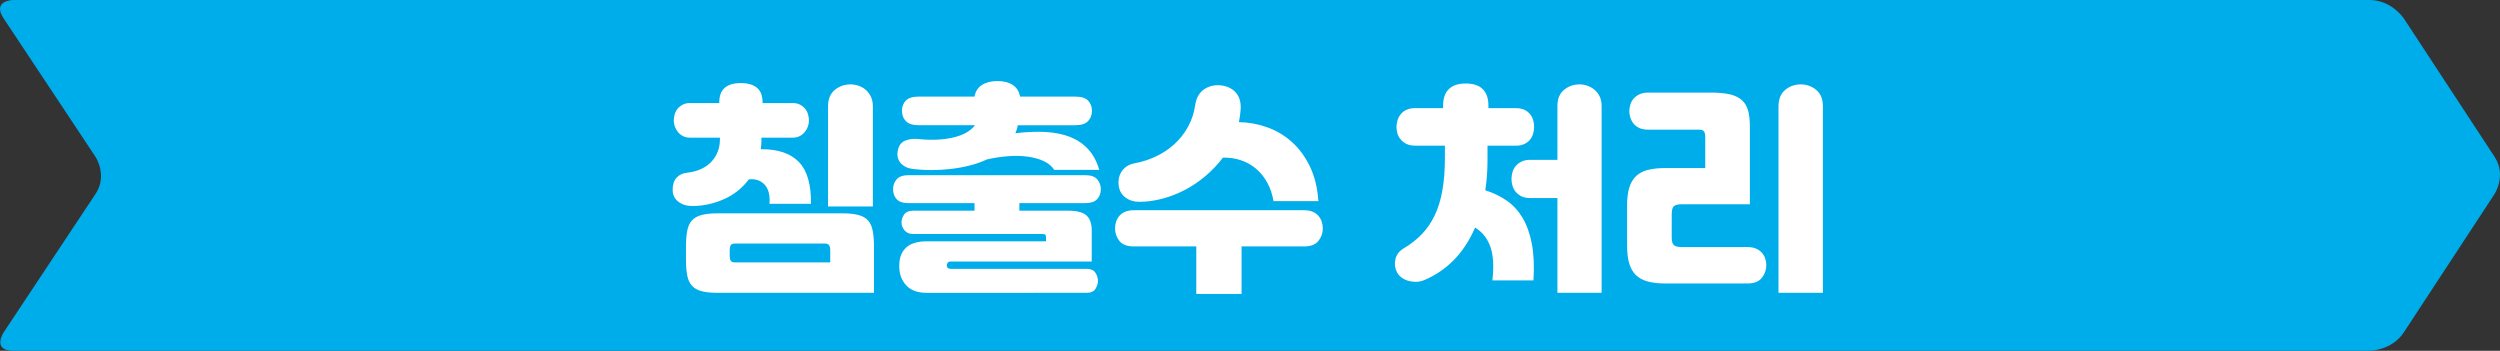 <?xml version="1.0" encoding="utf-8"?>
<!-- Generator: Adobe Illustrator 16.0.0, SVG Export Plug-In . SVG Version: 6.00 Build 0)  -->
<!DOCTYPE svg PUBLIC "-//W3C//DTD SVG 1.1//EN" "http://www.w3.org/Graphics/SVG/1.1/DTD/svg11.dtd">
<svg version="1.1" id="레이어_1" xmlns="http://www.w3.org/2000/svg" xmlns:xlink="http://www.w3.org/1999/xlink" x="0px"
	 y="0px" width="253.412px" height="35.558px" viewBox="0 0 253.412 35.558" enable-background="new 0 0 253.412 35.558"
	 xml:space="preserve">
<rect x="0" y="0" width="253.412" height="35.558" fill="#333333" stroke="none"/>
<g>
	<path fill="#00ADEB" d="M243.672,1.882c0,0-1.234-1.882-3.484-1.882H1.381c0,0-2.25,0-1.006,1.875l9.311,14.03
		c0,0,1.244,1.874,0,3.749l-9.311,14.03c0,0-1.244,1.873,1.006,1.873h238.807c0,0,2.25,0,3.484-1.881l9.191-14.016
		c0,0,1.232-1.882,0-3.763L243.672,1.882z"/>
	<path fill="#FFFFFF" d="M184.778,29.681v-18.9c0-0.734-0.225-1.29-0.675-1.665s-0.976-0.562-1.575-0.562s-1.125,0.187-1.575,0.562
		s-0.675,0.931-0.675,1.665v18.9H184.778z M169.456,21.671c0-0.391,0.075-0.649,0.225-0.776c0.15-0.128,0.42-0.191,0.811-0.191
		h6.885v-7.875c0-0.645-0.06-1.185-0.18-1.619c-0.12-0.436-0.33-0.788-0.63-1.059c-0.3-0.27-0.701-0.465-1.204-0.585
		s-1.145-0.18-1.924-0.18h-6.367c-0.346,0-0.639,0.056-0.878,0.169c-0.24,0.112-0.438,0.259-0.597,0.438
		c-0.156,0.181-0.27,0.383-0.336,0.607c-0.068,0.225-0.103,0.45-0.103,0.675c0,0.226,0.038,0.45,0.113,0.675
		c0.075,0.226,0.187,0.429,0.337,0.608s0.345,0.322,0.585,0.427c0.239,0.105,0.532,0.158,0.878,0.158h5.175
		c0.255,0,0.421,0.067,0.495,0.202c0.075,0.135,0.112,0.278,0.112,0.427v3.263h-4.027c-0.705,0-1.305,0.064-1.8,0.191
		c-0.495,0.128-0.896,0.342-1.204,0.641c-0.308,0.302-0.532,0.691-0.675,1.172c-0.143,0.479-0.215,1.071-0.215,1.776v4.095
		c0,0.705,0.072,1.302,0.215,1.789s0.367,0.882,0.675,1.182s0.709,0.518,1.204,0.652c0.495,0.136,1.095,0.202,1.8,0.202h8.302
		c0.676,0,1.164-0.19,1.463-0.574c0.301-0.382,0.451-0.806,0.451-1.271c0-0.225-0.035-0.446-0.102-0.664
		c-0.068-0.217-0.18-0.416-0.338-0.596c-0.157-0.181-0.356-0.322-0.596-0.428c-0.24-0.104-0.533-0.157-0.879-0.157h-6.637
		c-0.391,0-0.66-0.064-0.811-0.191c-0.149-0.128-0.225-0.386-0.225-0.776V21.671z M157.868,29.681h4.479V10.735
		c0-0.359-0.064-0.675-0.191-0.944c-0.128-0.271-0.297-0.495-0.507-0.676c-0.21-0.18-0.45-0.318-0.72-0.416
		c-0.271-0.098-0.547-0.146-0.832-0.146c-0.586,0-1.104,0.183-1.553,0.551c-0.451,0.367-0.676,0.911-0.676,1.631v5.468H155.1
		c-0.344,0-0.637,0.061-0.877,0.18c-0.24,0.121-0.436,0.271-0.586,0.451c-0.149,0.18-0.258,0.386-0.325,0.617
		c-0.067,0.233-0.101,0.461-0.101,0.688c0,0.225,0.033,0.453,0.101,0.686s0.18,0.442,0.338,0.631
		c0.157,0.187,0.353,0.337,0.585,0.449s0.521,0.169,0.865,0.169h2.768V29.681z M146.855,9.036c-0.384,0.384-0.574,0.935-0.574,1.654
		v0.271h-2.835c-0.346,0-0.639,0.056-0.878,0.169c-0.24,0.111-0.435,0.262-0.585,0.45c-0.15,0.187-0.258,0.394-0.326,0.618
		c-0.066,0.226-0.102,0.449-0.102,0.676c0,0.225,0.035,0.449,0.102,0.675c0.068,0.224,0.18,0.427,0.338,0.606
		c0.157,0.181,0.352,0.326,0.585,0.439c0.232,0.112,0.521,0.169,0.866,0.169h3.016v1.259c0,1.246-0.088,2.348-0.26,3.309
		c-0.172,0.96-0.436,1.804-0.787,2.53c-0.353,0.729-0.792,1.362-1.316,1.902c-0.525,0.54-1.133,1.012-1.822,1.417
		c-0.45,0.27-0.729,0.638-0.833,1.103c-0.104,0.466-0.052,0.9,0.157,1.306c0.121,0.225,0.285,0.412,0.496,0.562
		c0.209,0.15,0.441,0.259,0.697,0.326c0.254,0.068,0.518,0.098,0.787,0.09c0.27-0.007,0.525-0.063,0.766-0.168
		c1.125-0.465,2.125-1.14,3.004-2.024c0.877-0.886,1.601-1.988,2.171-3.309c0.72,0.436,1.233,1.076,1.541,1.924
		c0.307,0.848,0.379,1.991,0.214,3.432h4.162c0.09-1.455,0.033-2.7-0.168-3.735c-0.203-1.035-0.518-1.909-0.945-2.621
		c-0.428-0.713-0.96-1.29-1.598-1.732c-0.639-0.442-1.361-0.791-2.172-1.047c0.076-0.479,0.132-0.981,0.17-1.507
		c0.037-0.524,0.056-1.072,0.056-1.643v-1.372h2.88c0.33,0,0.615-0.057,0.855-0.169c0.24-0.113,0.431-0.259,0.574-0.439
		c0.142-0.18,0.246-0.383,0.314-0.606c0.066-0.226,0.102-0.45,0.102-0.675c0-0.227-0.031-0.45-0.09-0.676
		c-0.061-0.225-0.166-0.432-0.316-0.618c-0.149-0.188-0.34-0.339-0.573-0.45c-0.233-0.113-0.521-0.169-0.866-0.169h-2.79V10.69
		c0-0.72-0.19-1.271-0.573-1.654c-0.383-0.382-0.957-0.572-1.722-0.572S147.237,8.654,146.855,9.036 M132.196,24.979
		c0.675,0,1.159-0.188,1.451-0.563c0.293-0.375,0.439-0.796,0.439-1.261c0-0.225-0.035-0.445-0.102-0.664
		c-0.068-0.217-0.178-0.416-0.327-0.596s-0.345-0.322-0.585-0.427c-0.24-0.105-0.531-0.158-0.877-0.158h-17.28
		c-0.345,0-0.638,0.053-0.878,0.158c-0.24,0.104-0.435,0.247-0.585,0.427c-0.15,0.18-0.258,0.379-0.326,0.596
		c-0.067,0.219-0.101,0.439-0.101,0.664c0,0.465,0.146,0.886,0.439,1.261c0.292,0.375,0.776,0.563,1.451,0.563h6.345v4.815h4.59
		v-4.815H132.196z M125.232,9.341c-0.382-0.405-0.904-0.638-1.564-0.697c-0.63-0.045-1.181,0.101-1.653,0.438
		c-0.473,0.338-0.762,0.866-0.867,1.587c-0.12,0.81-0.367,1.548-0.742,2.216c-0.375,0.667-0.836,1.248-1.384,1.744
		c-0.548,0.495-1.162,0.902-1.845,1.226c-0.682,0.322-1.391,0.551-2.126,0.687c-0.57,0.104-1.001,0.355-1.294,0.754
		c-0.292,0.396-0.416,0.865-0.371,1.405c0.045,0.556,0.266,0.986,0.664,1.294c0.397,0.308,0.873,0.462,1.428,0.462
		c0.765,0,1.545-0.105,2.34-0.315s1.564-0.51,2.307-0.9c0.742-0.39,1.44-0.861,2.092-1.417c0.653-0.555,1.234-1.17,1.744-1.845
		c0.66-0.015,1.275,0.075,1.845,0.271c0.57,0.194,1.08,0.482,1.531,0.865c0.449,0.383,0.824,0.852,1.125,1.406
		c0.299,0.555,0.51,1.178,0.629,1.868h4.545c-0.09-1.365-0.383-2.55-0.877-3.555c-0.494-1.006-1.113-1.834-1.856-2.487
		c-0.742-0.652-1.575-1.14-2.497-1.462c-0.923-0.323-1.864-0.491-2.824-0.506c0.045-0.226,0.082-0.447,0.112-0.664
		c0.03-0.218,0.053-0.446,0.068-0.687C125.791,10.309,125.615,9.745,125.232,9.341 M93.136,9.791c-0.63,0-1.073,0.139-1.328,0.416
		c-0.255,0.277-0.382,0.618-0.382,1.023c0,0.42,0.131,0.77,0.394,1.046c0.262,0.278,0.701,0.417,1.316,0.417h5.692
		c-0.21,0.285-0.498,0.532-0.866,0.742c-0.367,0.21-0.802,0.375-1.305,0.495c-0.502,0.12-1.057,0.195-1.665,0.225
		c-0.607,0.03-1.249,0.009-1.924-0.066c-0.495-0.045-0.933,0.011-1.316,0.168c-0.382,0.158-0.626,0.469-0.731,0.934
		c-0.12,0.525-0.038,0.96,0.247,1.305c0.285,0.346,0.698,0.556,1.238,0.631c0.615,0.074,1.249,0.112,1.901,0.112
		c0.653,0,1.305-0.038,1.958-0.112c0.652-0.075,1.293-0.191,1.923-0.35c0.63-0.157,1.215-0.362,1.755-0.618
		c0.72-0.165,1.437-0.273,2.149-0.326c0.713-0.053,1.373-0.037,1.98,0.045c0.608,0.083,1.148,0.232,1.62,0.449
		c0.473,0.219,0.829,0.515,1.069,0.89h4.567c-0.255-0.855-0.63-1.554-1.125-2.092c-0.495-0.54-1.102-0.953-1.822-1.238
		c-0.72-0.285-1.545-0.454-2.475-0.506c-0.93-0.054-1.958-0.012-3.083,0.124c0.12-0.271,0.203-0.54,0.248-0.811h5.805
		c0.615,0,1.054-0.139,1.316-0.417c0.263-0.276,0.394-0.626,0.394-1.046c0-0.405-0.128-0.746-0.383-1.023s-0.697-0.416-1.327-0.416
		h-5.58c-0.09-0.525-0.338-0.919-0.743-1.182c-0.405-0.263-0.922-0.394-1.552-0.394c-0.63,0-1.151,0.131-1.564,0.394
		c-0.412,0.263-0.664,0.656-0.754,1.182H93.136z M110.146,29.681c0.435,0,0.735-0.135,0.9-0.405c0.165-0.27,0.247-0.533,0.247-0.787
		c0-0.301-0.086-0.582-0.258-0.844c-0.173-0.263-0.469-0.394-0.889-0.394h-13.77c-0.27,0-0.405-0.12-0.405-0.36
		c0-0.09,0.03-0.176,0.09-0.259c0.06-0.082,0.165-0.124,0.315-0.124h14.287v-3.172c0-0.66-0.172-1.155-0.517-1.485
		c-0.345-0.33-0.983-0.495-1.913-0.495h-4.905v-0.765h6.66c0.57,0,0.979-0.135,1.227-0.405c0.247-0.27,0.371-0.607,0.371-1.012
		c0-0.375-0.12-0.705-0.36-0.99c-0.24-0.285-0.653-0.428-1.238-0.428H92.101c-0.57,0-0.975,0.143-1.215,0.428
		c-0.24,0.285-0.36,0.615-0.36,0.99c0,0.404,0.12,0.742,0.36,1.012c0.24,0.271,0.645,0.405,1.215,0.405h6.682v0.765h-6.21
		c-0.435,0-0.742,0.128-0.922,0.383c-0.18,0.255-0.27,0.525-0.27,0.811s0.101,0.551,0.304,0.798
		c0.202,0.248,0.498,0.372,0.888,0.372h13.05c0.165,0,0.274,0.021,0.327,0.066c0.052,0.046,0.078,0.136,0.078,0.271v0.405H93.946
		c-0.945,0-1.646,0.214-2.104,0.641c-0.457,0.428-0.686,1.024-0.686,1.789v0.135c0,0.75,0.232,1.38,0.697,1.891
		c0.465,0.51,1.163,0.765,2.093,0.765H110.146z M73.966,25.36c0-0.21,0.034-0.375,0.101-0.495c0.068-0.12,0.214-0.18,0.439-0.18
		h9.09c0.225,0,0.375,0.06,0.45,0.18c0.075,0.12,0.112,0.285,0.112,0.495v1.238h-9.652c-0.225,0-0.371-0.06-0.439-0.18
		c-0.067-0.12-0.101-0.293-0.101-0.519V25.36z M83.933,20.929h4.545V10.78c0-0.359-0.063-0.679-0.191-0.956
		c-0.127-0.277-0.296-0.51-0.506-0.697s-0.454-0.33-0.731-0.428c-0.278-0.098-0.559-0.146-0.844-0.146
		c-0.6,0-1.129,0.187-1.586,0.562c-0.458,0.375-0.687,0.931-0.687,1.665V20.929z M80.356,13.953c0.27,0,0.506-0.053,0.709-0.157
		c0.202-0.105,0.371-0.24,0.506-0.405c0.135-0.165,0.24-0.349,0.315-0.551c0.075-0.203,0.112-0.409,0.112-0.619
		c0-0.195-0.03-0.401-0.09-0.619c-0.06-0.217-0.157-0.408-0.292-0.573c-0.135-0.165-0.308-0.304-0.518-0.417
		c-0.21-0.111-0.457-0.168-0.742-0.168h-3.06v-0.067c0-0.676-0.191-1.17-0.574-1.485c-0.382-0.315-0.926-0.472-1.631-0.472
		s-1.245,0.156-1.62,0.472s-0.563,0.81-0.563,1.485v0.067h-2.97c-0.285,0-0.532,0.057-0.742,0.168
		c-0.21,0.113-0.383,0.252-0.518,0.417c-0.135,0.165-0.232,0.356-0.292,0.573c-0.06,0.218-0.09,0.424-0.09,0.619
		c0,0.21,0.037,0.416,0.112,0.619c0.075,0.202,0.18,0.386,0.315,0.551c0.135,0.165,0.304,0.3,0.507,0.405
		c0.202,0.104,0.438,0.157,0.708,0.157h3.038v0.136c0,0.93-0.293,1.702-0.878,2.316c-0.585,0.615-1.402,0.983-2.452,1.103
		c-0.45,0.046-0.806,0.214-1.069,0.507c-0.262,0.292-0.394,0.701-0.394,1.226c0,0.511,0.192,0.911,0.574,1.204
		c0.383,0.292,0.851,0.439,1.406,0.439c1.08,0,2.138-0.226,3.173-0.675c1.035-0.451,1.89-1.125,2.565-2.025
		c0.675-0.075,1.211,0.105,1.609,0.54c0.397,0.435,0.558,1.08,0.483,1.935h4.208c0.03-1.949-0.379-3.363-1.226-4.241
		c-0.848-0.877-2.134-1.309-3.859-1.293c0.045-0.315,0.067-0.66,0.067-1.035v-0.136H80.356z M88.591,29.681v-4.635
		c0-0.646-0.041-1.189-0.124-1.631c-0.082-0.443-0.24-0.796-0.472-1.059c-0.233-0.262-0.559-0.45-0.979-0.562
		c-0.42-0.113-0.968-0.169-1.643-0.169H72.751c-0.675,0-1.223,0.056-1.643,0.169c-0.42,0.111-0.746,0.3-0.978,0.562
		c-0.233,0.263-0.39,0.615-0.473,1.059c-0.082,0.441-0.124,0.985-0.124,1.631v1.215c0,0.66,0.042,1.208,0.124,1.643
		c0.083,0.435,0.24,0.783,0.473,1.046c0.232,0.263,0.558,0.45,0.978,0.563c0.42,0.113,0.968,0.169,1.643,0.169H88.591z"/>
</g>
</svg>
